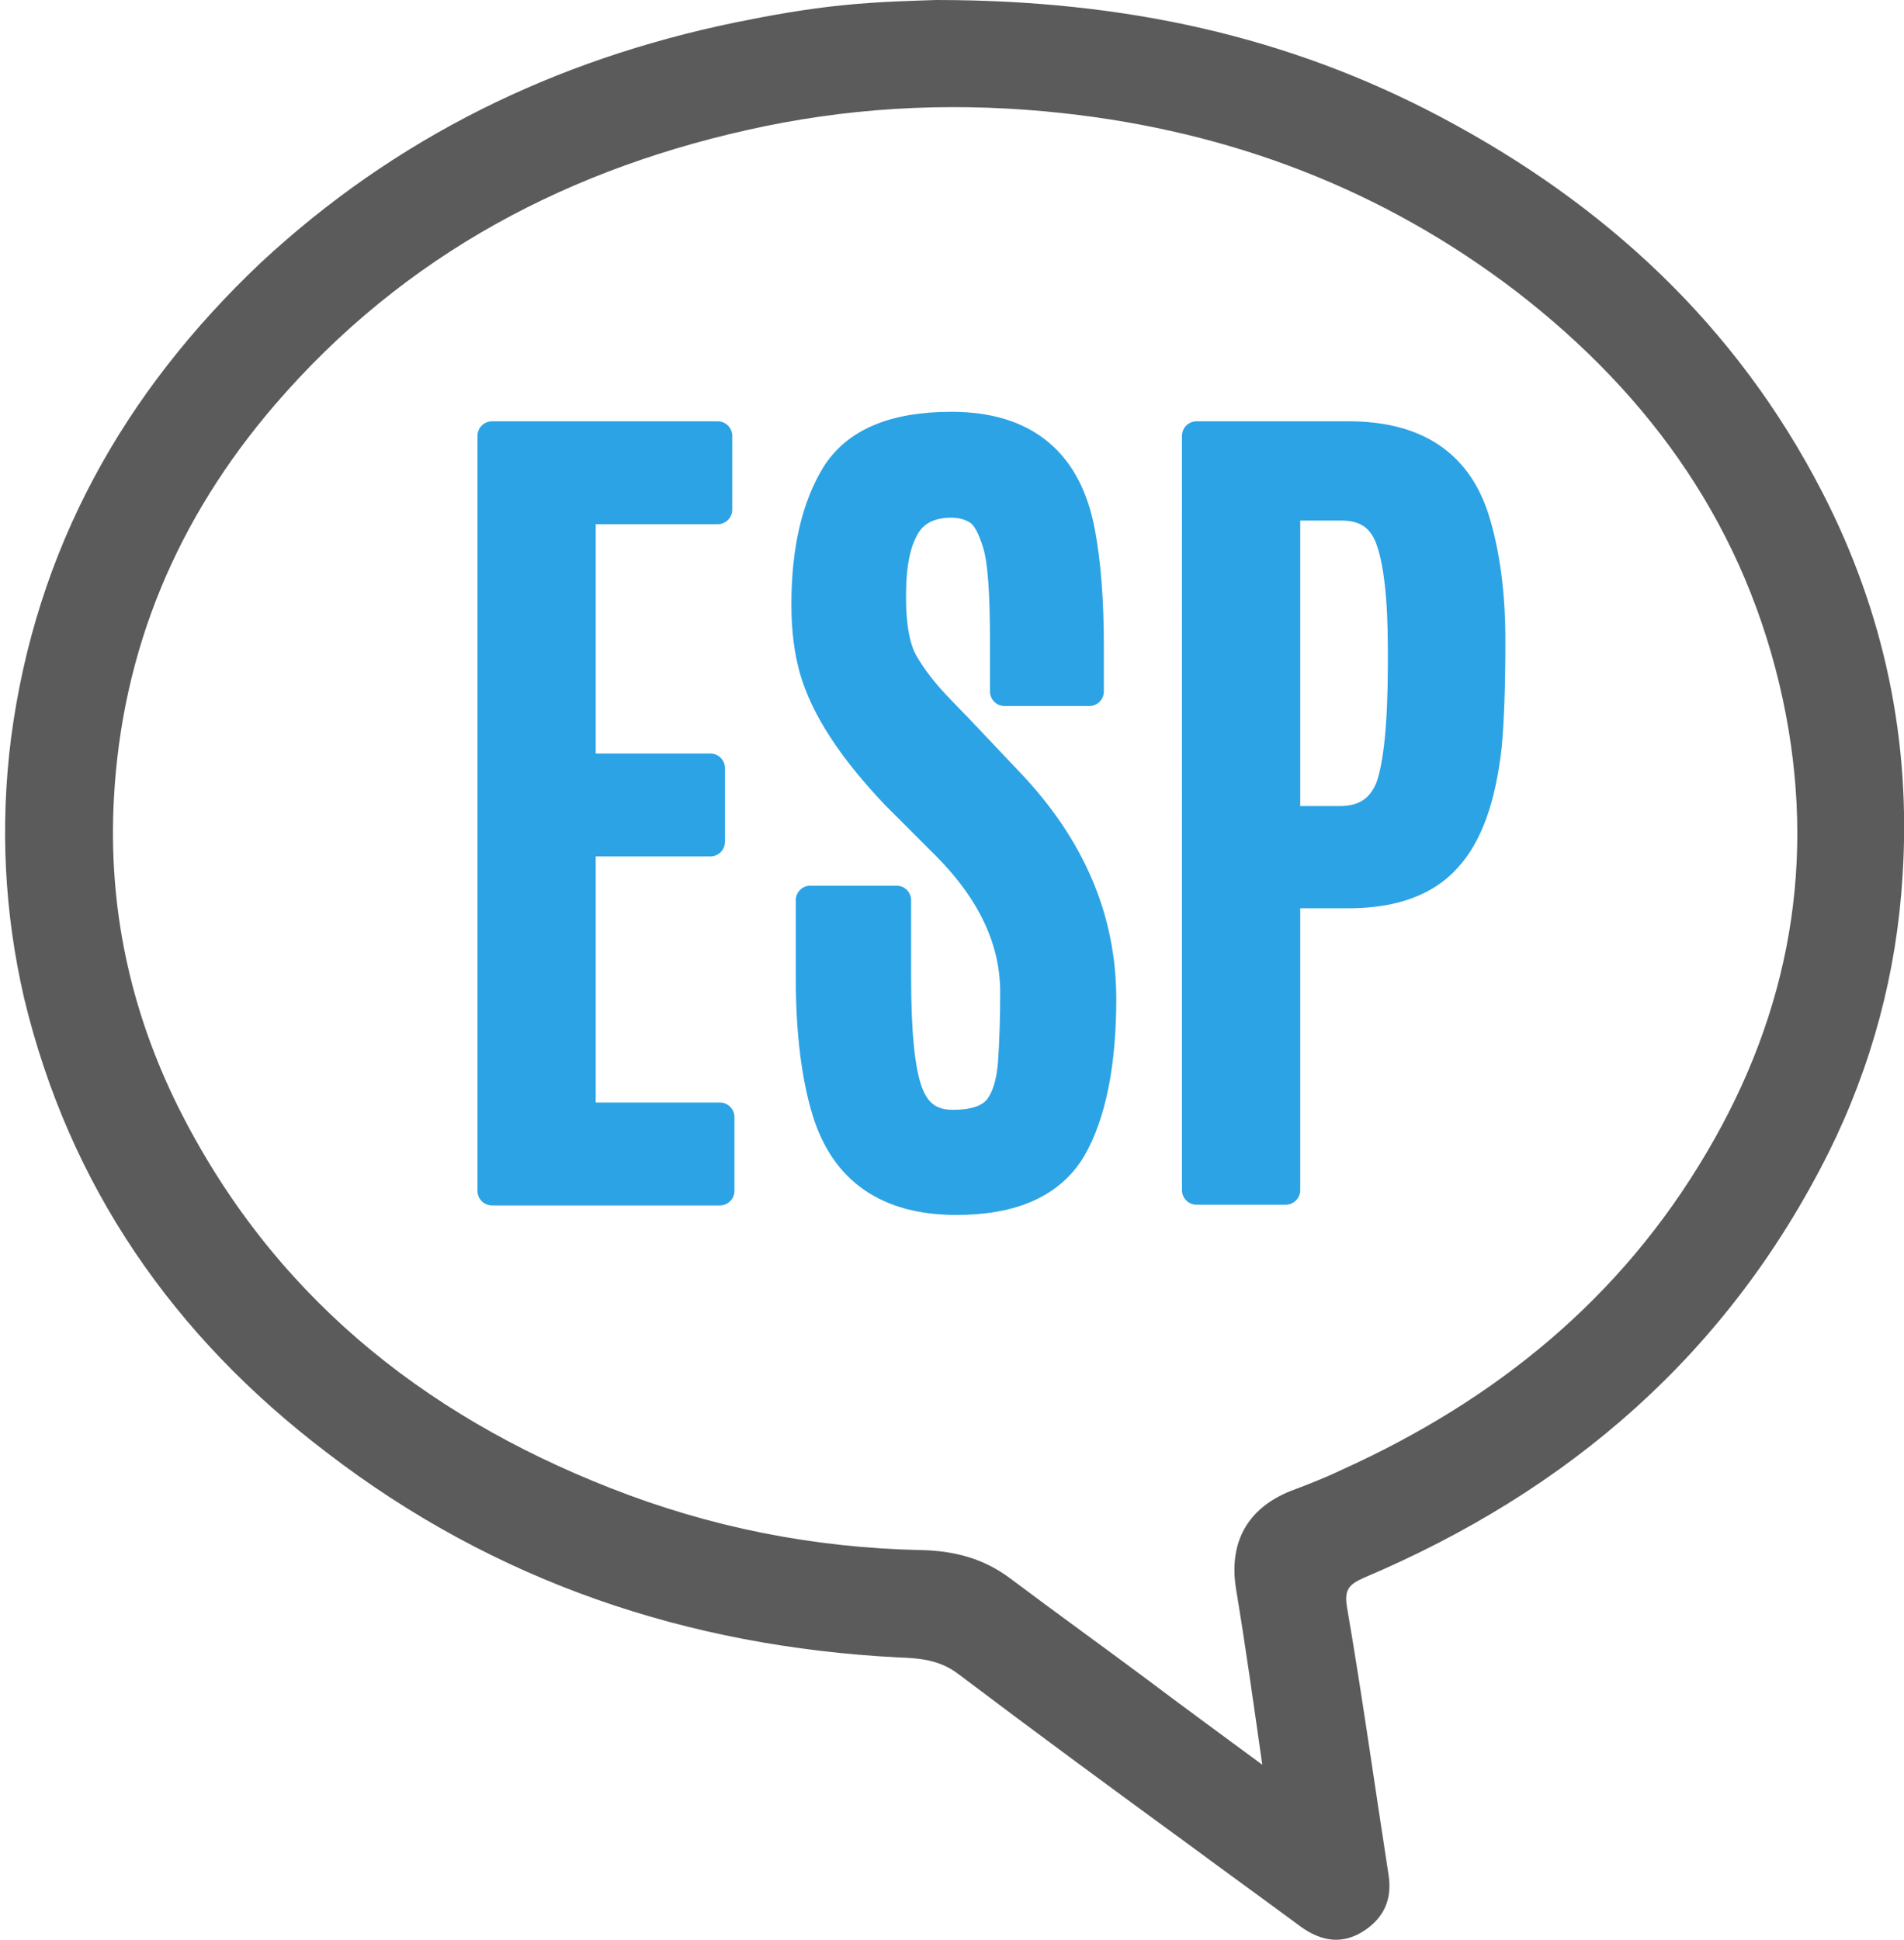 <?xml version="1.0" encoding="utf-8"?>
<!-- Generator: Adobe Illustrator 25.4.1, SVG Export Plug-In . SVG Version: 6.00 Build 0)  -->
<!DOCTYPE svg PUBLIC "-//W3C//DTD SVG 1.1//EN" "http://www.w3.org/Graphics/SVG/1.1/DTD/svg11.dtd">
<svg version="1.1" id="Capa_1" xmlns:x="http://ns.adobe.com/Extensibility/1.0/" xmlns:i="http://ns.adobe.com/AdobeIllustrator/10.0/" xmlns:graph="http://ns.adobe.com/Graphs/1.0/"
	 xmlns="http://www.w3.org/2000/svg" xmlns:xlink="http://www.w3.org/1999/xlink" x="0px" y="0px" viewBox="0 0 260.8 265.7"
	 style="enable-background:new 0 0 260.8 265.7;" xml:space="preserve">
<style type="text/css">
	.st0{fill:#5B5B5B;}
	.st1{fill:#2CA3E5;stroke:#2CA3E5;stroke-width:4;stroke-linecap:round;stroke-linejoin:round;stroke-miterlimit:10;}
</style>
<g>
	<g>
		<path class="st0" d="M128.2,0c25.9,0,48.3,5,69.1,16c22.5,11.9,40.5,28.5,52.3,51.4c8.5,16.5,12.2,34.1,11,52.6
			c-0.8,13.2-4.2,25.9-10.1,37.8c-13.8,27.6-35.6,46.4-63.7,58.3c-2,0.9-2.7,1.6-2.3,4c2.1,12.2,3.8,24.5,5.7,36.7
			c0.5,3.3-0.6,5.8-3.3,7.6c-3,2-5.9,1.5-8.7-0.5c-5-3.7-10-7.3-15-11c-10.7-7.8-21.3-15.6-31.9-23.6c-2.6-2-5.4-2.2-8.3-2.3
			c-28.9-1.5-55.3-10.4-78.3-28.1C23.8,183,9.5,162.5,3.3,136.7C0.6,125,0,113.2,1.5,101.2c3.4-26,15.4-47.4,34.2-65.2
			C54.2,18.8,76,8.2,100.6,3.1c4.9-1,9.9-1.9,15-2.4C120.5,0.2,125.5,0.1,128.2,0z M172.9,241.7c-1.2-8.4-2.3-16.3-3.6-24.1
			c-1-6.3,1.5-11,7.5-13.4c2.4-0.9,4.7-1.8,7-2.9c21-9.5,38.2-23.4,50-43.5c11.4-19.3,15.1-40,10.4-62c-5-23.3-17.9-41.5-36.4-55.8
			c-18.4-14.1-39.3-22-62.2-24.5c-13.7-1.5-27.3-1-40.9,1.8c-26.5,5.5-49.3,17.5-67.1,38.2c-13.3,15.5-20.9,33.4-22,53.9
			c-0.8,14.8,2.2,28.9,8.8,42.2c12.7,25.4,33.2,42,59.2,52.2c13.7,5.4,27.9,8.2,42.6,8.5c4.4,0.1,8.5,1.1,12.2,3.9
			c6.4,4.8,12.8,9.4,19.1,14.1C162.4,234,167.5,237.7,172.9,241.7z"/>
	</g>
</g>
<g>
	<g>
		<path class="st1" d="M67.4,59.7h30.9v10.1H79.6v35.4h17.7v10.1H79.6V153h19v10.1H67.4V59.7z"/>
		<path class="st1" d="M111.5,91.7c-0.7-2.5-1.1-5.4-1.1-8.9c0-7.5,1.4-13.4,4.1-17.8c2.8-4.4,8-6.6,15.8-6.6
			c10,0,15.9,4.8,17.7,14.5c0.8,4.2,1.2,9.4,1.2,15.7v6.1h-11.6v-6.9c0-6.6-0.3-11-1-13.3s-1.5-3.8-2.5-4.5s-2.3-1.1-3.8-1.1
			c-2.9,0-5.1,1.1-6.3,3.2c-1.3,2.2-1.9,5.3-1.9,9.6s0.6,7.3,1.8,9.3c1.2,2,2.6,3.8,4.3,5.6c1.7,1.8,2.7,2.8,2.9,3l7.1,7.5
			c8.5,8.9,12.7,18.8,12.7,29.7c0,8.9-1.4,15.8-4.1,20.5c-2.8,4.7-8,7.1-15.8,7.1c-9.4,0-15.3-4.1-17.8-12.3
			c-1.4-4.6-2.2-10.7-2.2-18.2c0-0.2,0-0.4,0-0.6v-10h11.8v10.5c0,7.6,0.5,12.8,1.6,15.8s3.1,4.4,6.1,4.4s5-0.7,6.2-2.1
			c1.1-1.4,1.8-3.5,2-6.4s0.3-6.1,0.3-9.6c0-7.2-3.2-13.9-9.5-20.2l-6.8-6.8C116.7,102.6,113,96.9,111.5,91.7z"/>
		<path class="st1" d="M163.9,59.7h20.8c9.2,0,14.9,3.8,17.3,11.4c1.5,4.8,2.2,10.4,2.2,16.7c0,6.4-0.2,11.2-0.5,14.4
			c-0.8,7.1-2.6,12.2-5.6,15.4c-2.9,3.2-7.4,4.8-13.4,4.8h-8.6V163h-12.2V59.7z M192.1,88.9c0-7.1-0.6-12.1-1.7-15.1
			c-1.1-3-3.3-4.5-6.6-4.5h-7.7v43.1h7.4c3.4,0,5.7-1.5,6.9-4.5c1.1-3,1.7-8.7,1.7-17L192.1,88.9L192.1,88.9z"/>
	</g>
</g>
</svg>
